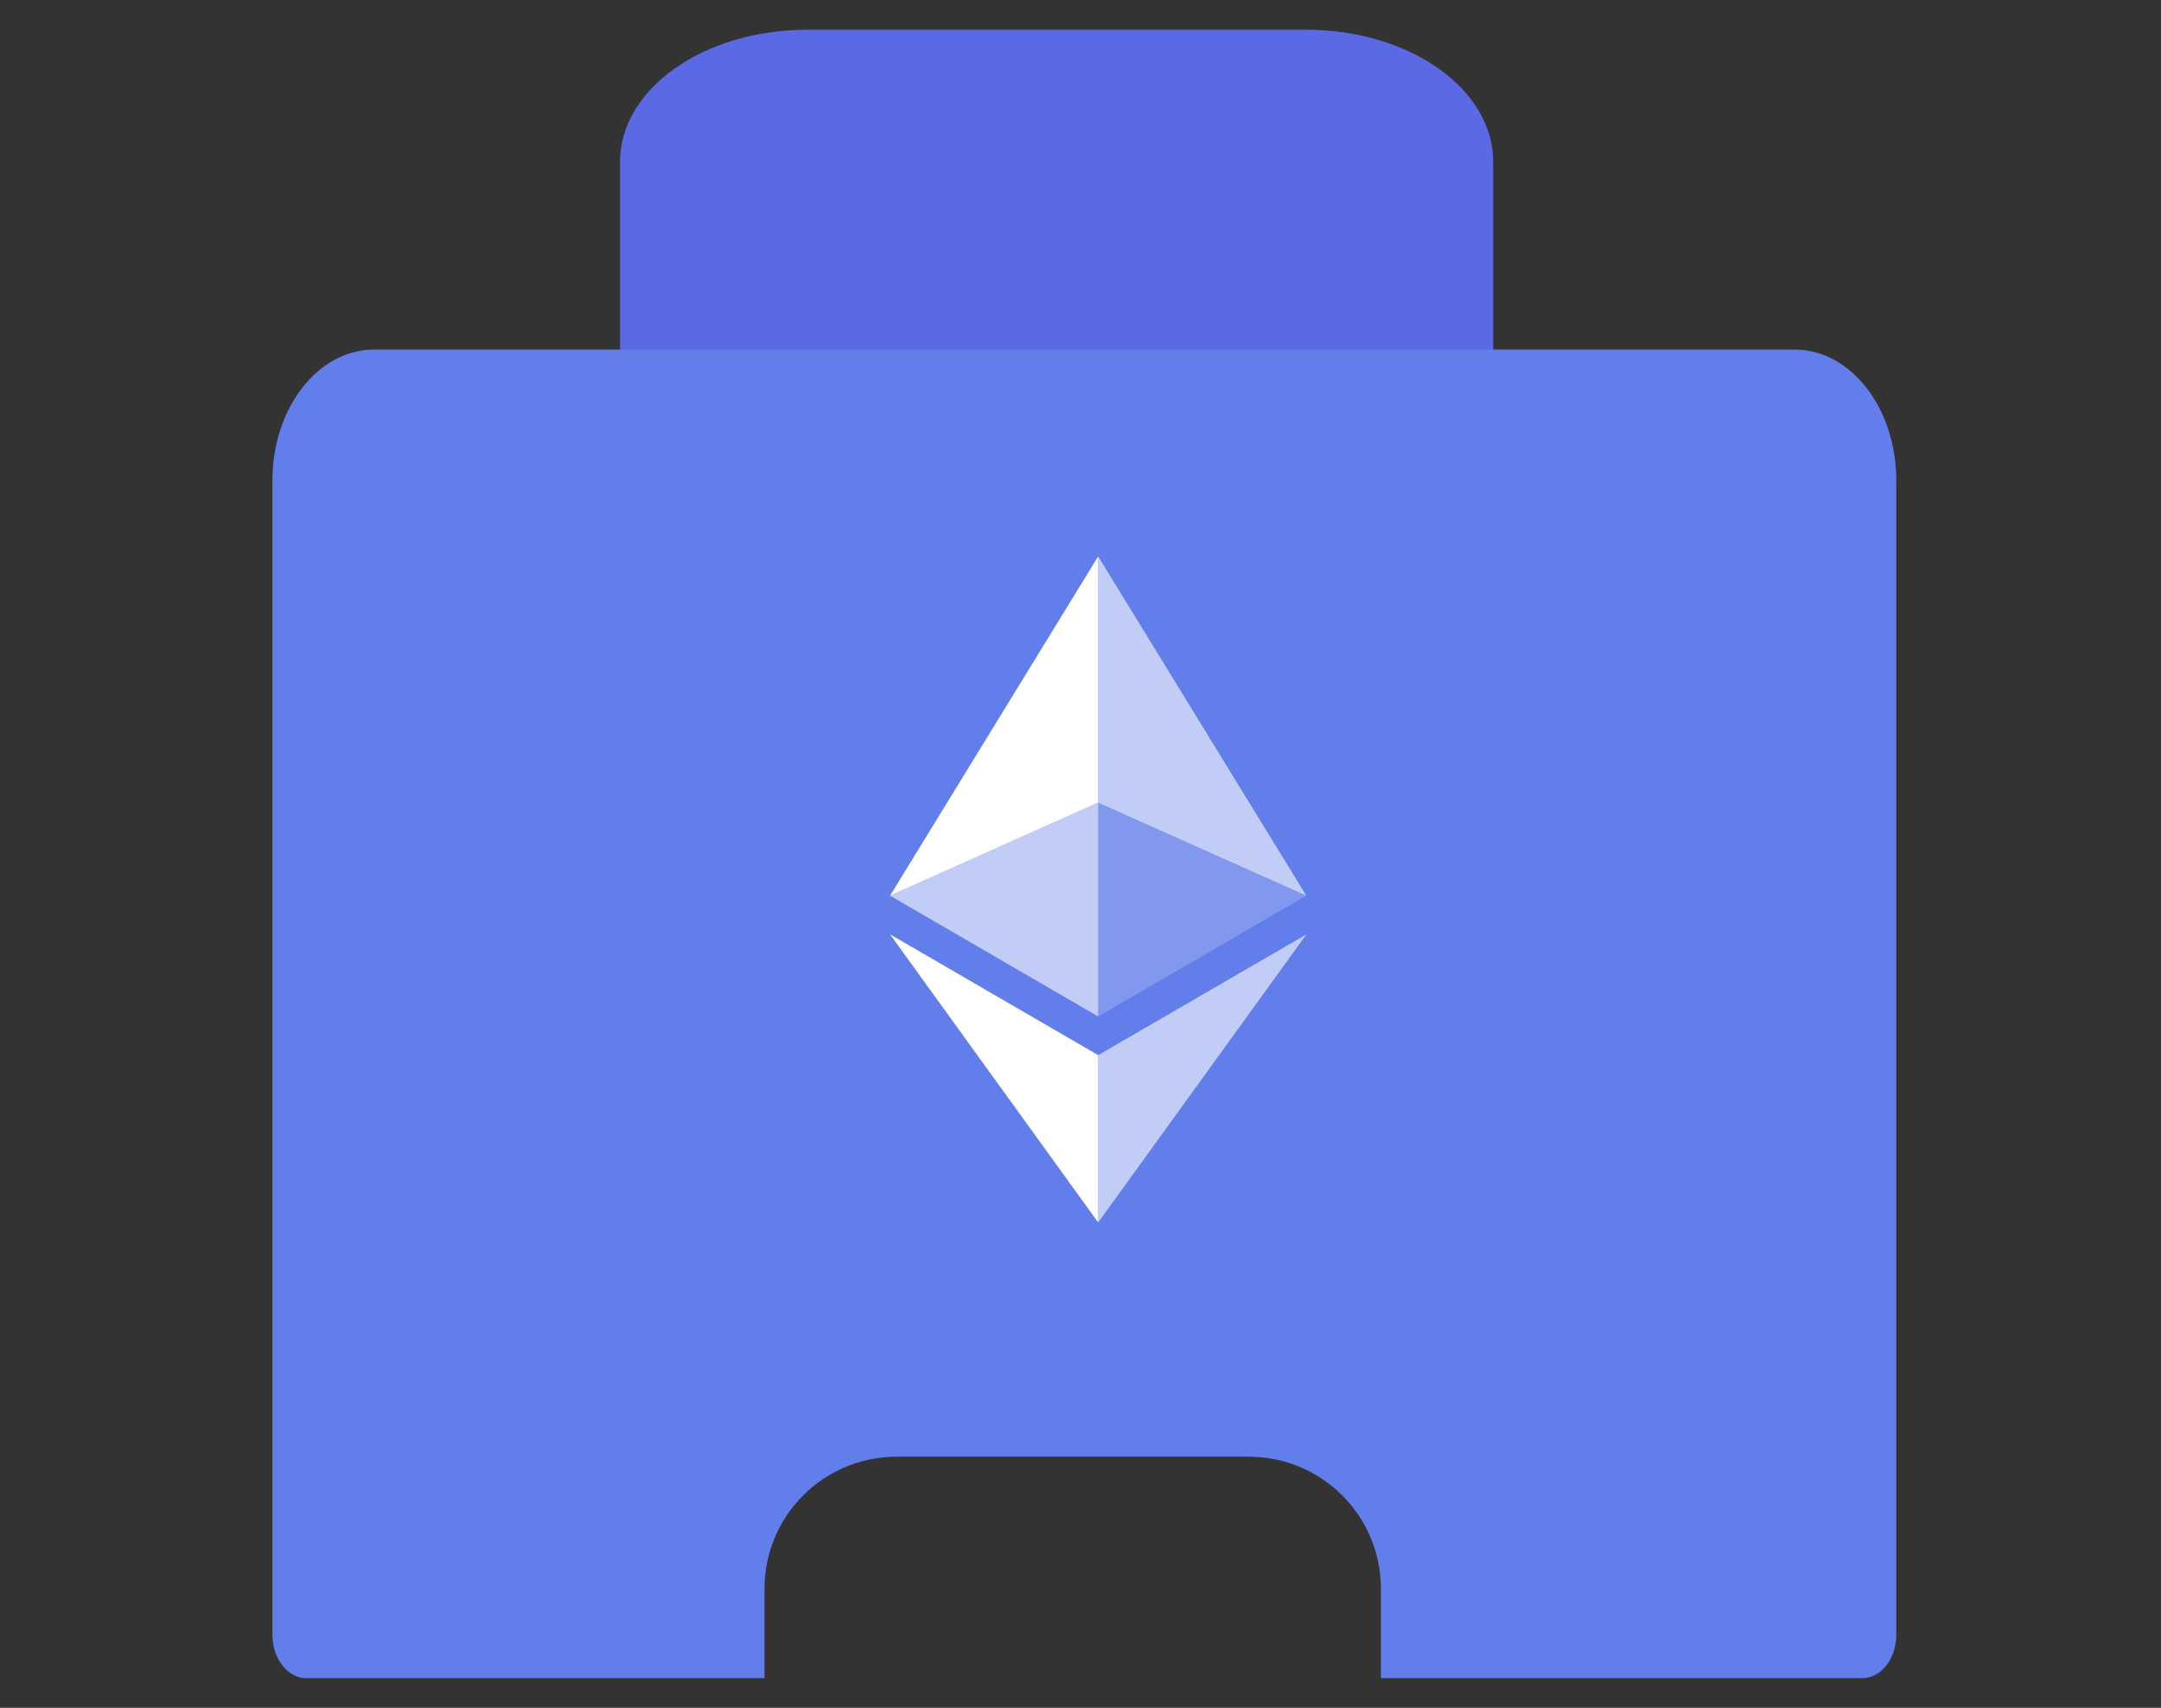 <svg width="62" height="49" viewBox="0 0 62 49" fill="none" xmlns="http://www.w3.org/2000/svg">
<rect x="0" y="0" width="62" height="49" fill="#333333" stroke="none"/>
<path d="M37.473 0.853H23.157C20.192 0.853 17.789 2.55 17.789 4.642V12.222C17.789 12.919 18.59 13.485 19.578 13.485H41.052C42.04 13.485 42.841 12.919 42.841 12.222V4.642C42.841 2.55 40.438 0.853 37.473 0.853Z" fill="#5B69E4"/>
<path fill-rule="evenodd" clip-rule="evenodd" d="M51.493 10.03H10.728C9.12 10.03 7.816 11.711 7.816 13.784V46.896C7.816 47.587 8.251 48.148 8.787 48.148H21.934V45.584C21.934 43.491 23.631 41.795 25.724 41.795H35.829C37.922 41.795 39.619 43.491 39.619 45.584V48.148H53.434C53.971 48.148 54.405 47.587 54.405 46.896V13.784C54.405 11.711 53.101 10.03 51.493 10.03Z" fill="#627EEA"/>
<path d="M31.111 38.265C38.149 38.265 43.854 32.56 43.854 25.522C43.854 18.484 38.149 12.779 31.111 12.779C24.073 12.779 18.368 18.484 18.368 25.522C18.368 32.56 24.073 38.265 31.111 38.265Z" fill="#627EEA"/>
<path d="M31.507 15.964V23.029L37.478 25.697L31.507 15.964Z" fill="white" fill-opacity="0.602"/>
<path d="M31.507 15.964L25.536 25.697L31.507 23.029V15.964Z" fill="white"/>
<path d="M31.507 30.274V35.074L37.482 26.808L31.507 30.274Z" fill="white" fill-opacity="0.602"/>
<path d="M31.507 35.074V30.273L25.536 26.808L31.507 35.074Z" fill="white"/>
<path d="M31.507 29.164L37.478 25.697L31.507 23.03V29.164Z" fill="white" fill-opacity="0.2"/>
<path d="M25.536 25.697L31.507 29.164V23.03L25.536 25.697Z" fill="white" fill-opacity="0.602"/>
</svg>
